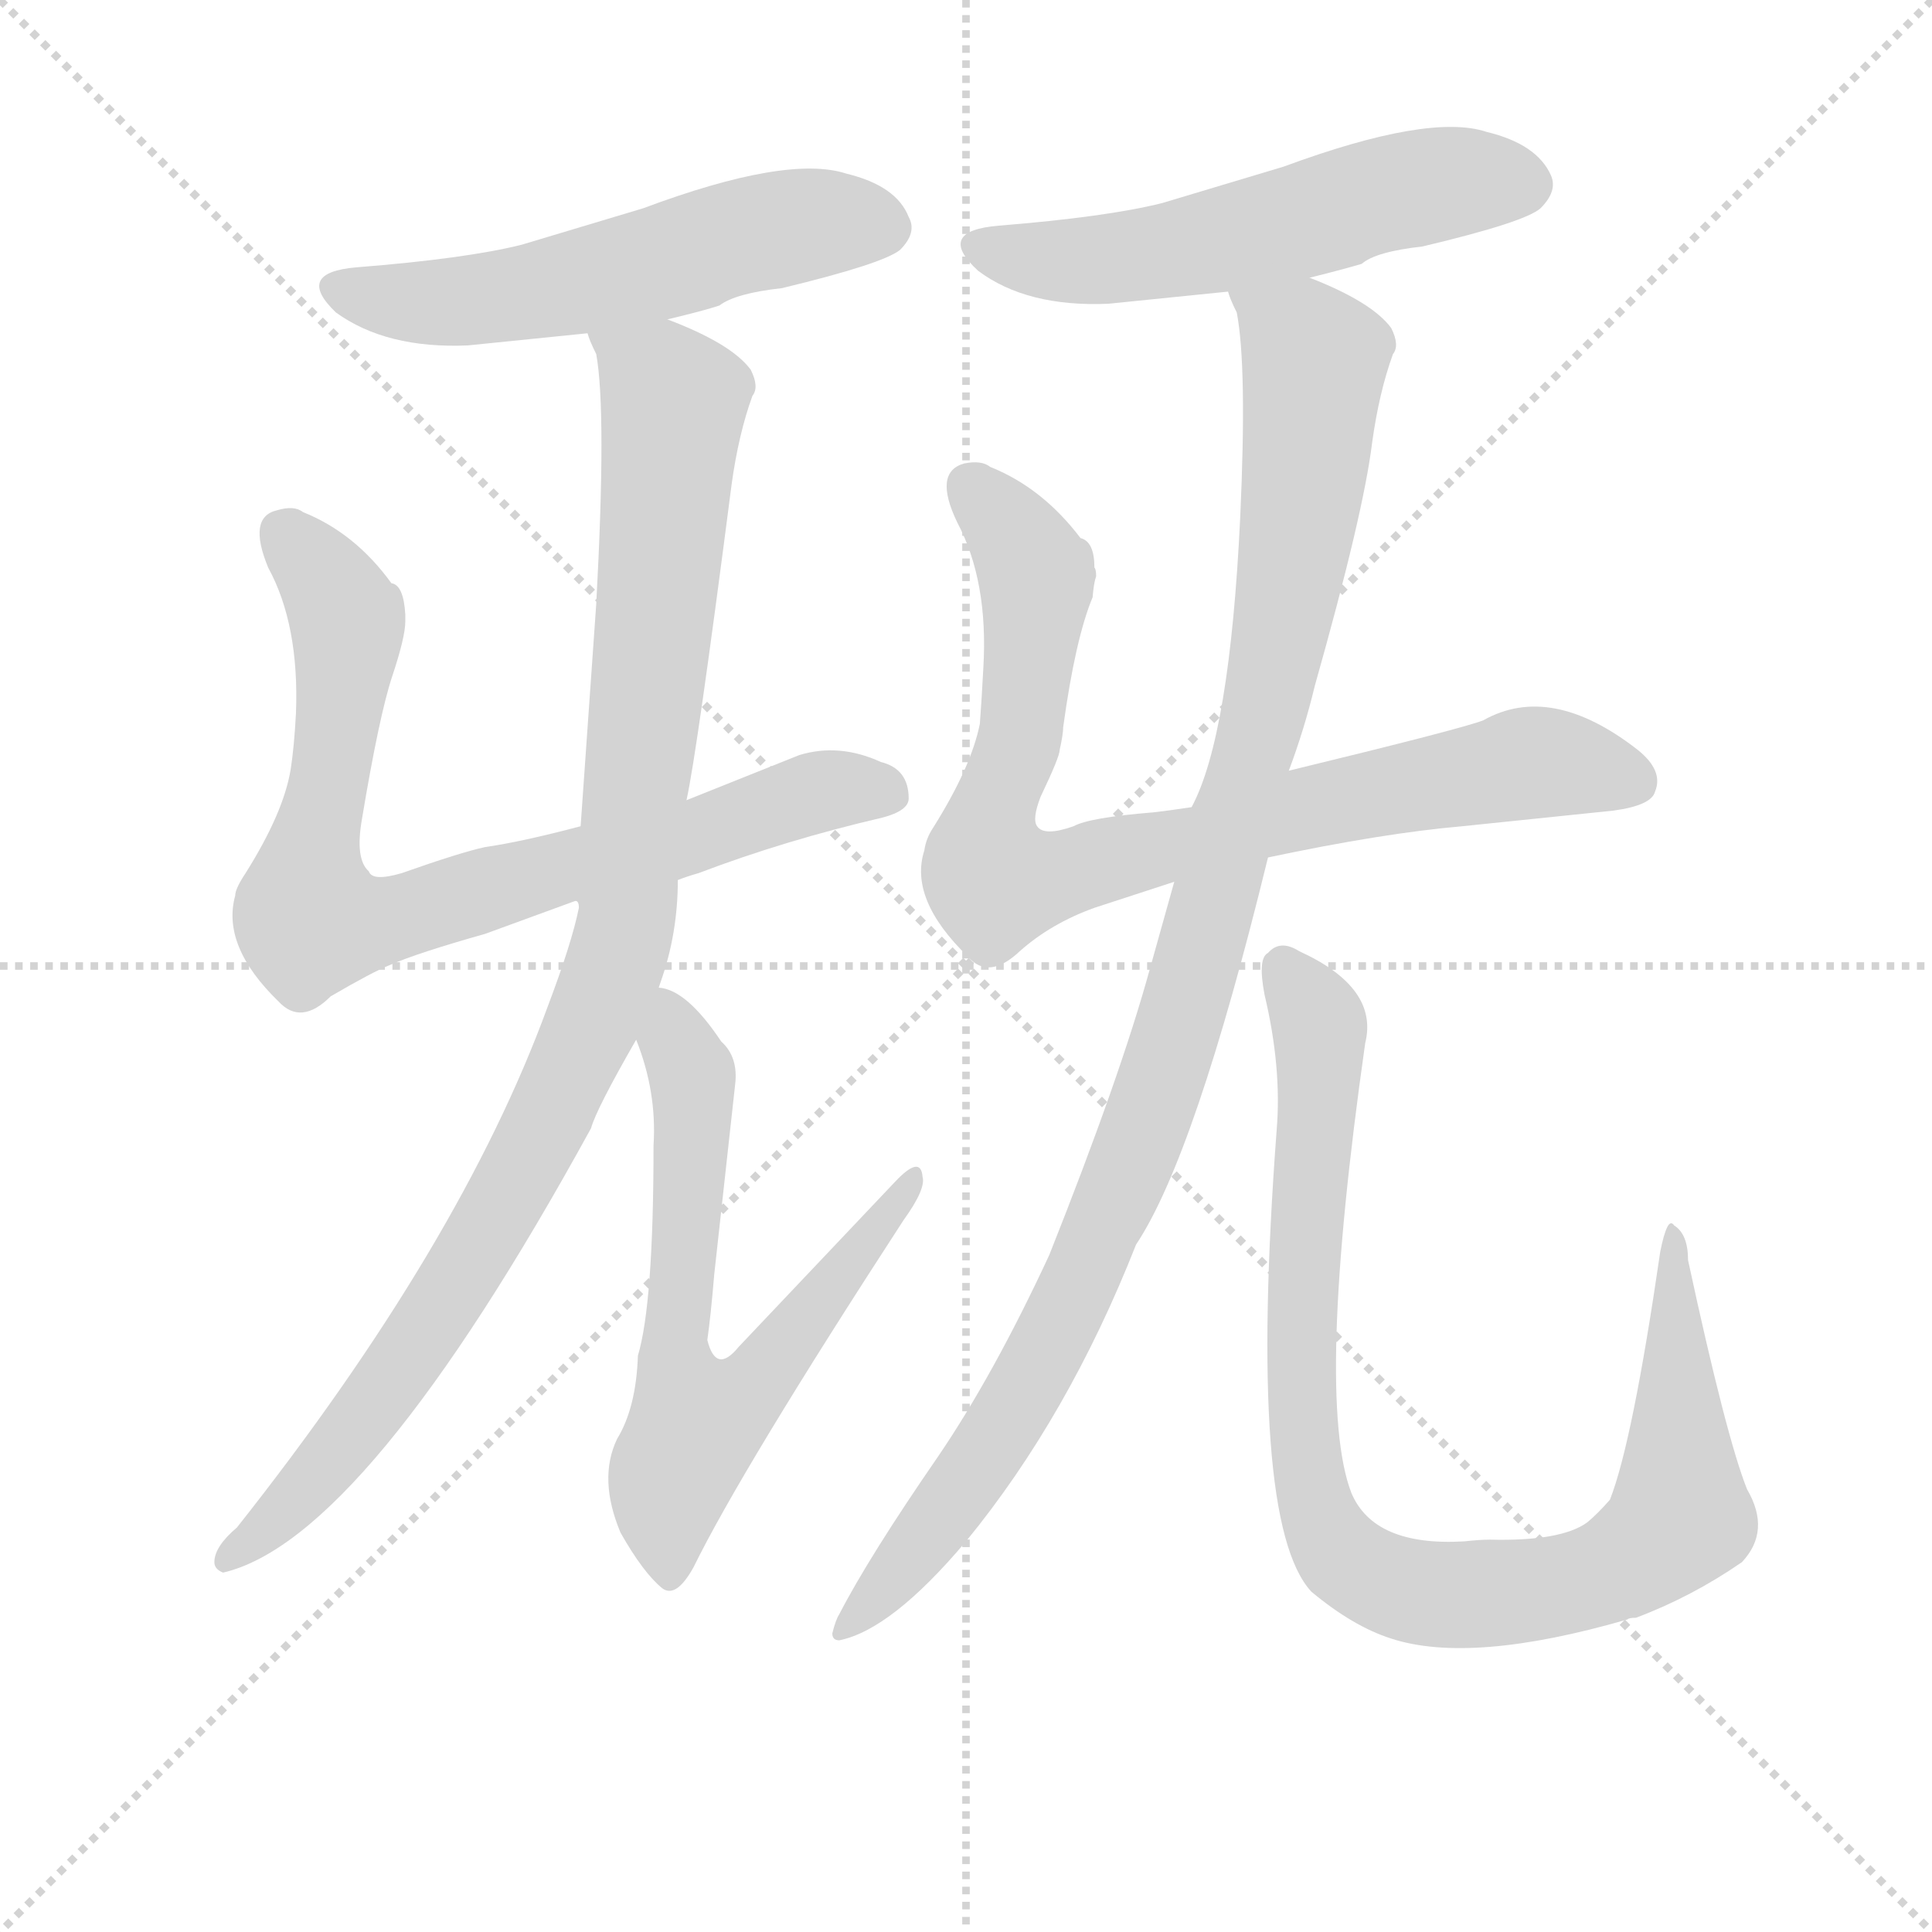<svg version="1.1" viewBox="0 0 1024 1024" xmlns="http://www.w3.org/2000/svg">
  <g stroke="lightgray" stroke-dasharray="1,1" stroke-width="1" transform="scale(4, 4)">
    <line x1="0" y1="0" x2="256" y2="256"></line>
    <line x1="256" y1="0" x2="0" y2="256"></line>
    <line x1="128" y1="0" x2="128" y2="256"></line>
    <line x1="0" y1="128" x2="256" y2="128"></line>
  </g>
<g transform="scale(0.92, -0.92) translate(60, -900)">
   <style type="text/css">
    @keyframes keyframes0 {
      from {
       stroke: blue;
       stroke-dashoffset: 573;
       stroke-width: 128;
       }
       65% {
       animation-timing-function: step-end;
       stroke: blue;
       stroke-dashoffset: 0;
       stroke-width: 128;
       }
       to {
       stroke: black;
       stroke-width: 1024;
       }
       }
       #make-me-a-hanzi-animation-0 {
         animation: keyframes0 0.716s both;
         animation-delay: 0s;
         animation-timing-function: linear;
       }
    @keyframes keyframes1 {
      from {
       stroke: blue;
       stroke-dashoffset: 834;
       stroke-width: 128;
       }
       73% {
       animation-timing-function: step-end;
       stroke: blue;
       stroke-dashoffset: 0;
       stroke-width: 128;
       }
       to {
       stroke: black;
       stroke-width: 1024;
       }
       }
       #make-me-a-hanzi-animation-1 {
         animation: keyframes1 0.929s both;
         animation-delay: 0.716s;
         animation-timing-function: linear;
       }
    @keyframes keyframes2 {
      from {
       stroke: blue;
       stroke-dashoffset: 1051;
       stroke-width: 128;
       }
       77% {
       animation-timing-function: step-end;
       stroke: blue;
       stroke-dashoffset: 0;
       stroke-width: 128;
       }
       to {
       stroke: black;
       stroke-width: 1024;
       }
       }
       #make-me-a-hanzi-animation-2 {
         animation: keyframes2 1.105s both;
         animation-delay: 1.645s;
         animation-timing-function: linear;
       }
    @keyframes keyframes3 {
      from {
       stroke: blue;
       stroke-dashoffset: 688;
       stroke-width: 128;
       }
       69% {
       animation-timing-function: step-end;
       stroke: blue;
       stroke-dashoffset: 0;
       stroke-width: 128;
       }
       to {
       stroke: black;
       stroke-width: 1024;
       }
       }
       #make-me-a-hanzi-animation-3 {
         animation: keyframes3 0.81s both;
         animation-delay: 2.75s;
         animation-timing-function: linear;
       }
    @keyframes keyframes4 {
      from {
       stroke: blue;
       stroke-dashoffset: 572;
       stroke-width: 128;
       }
       65% {
       animation-timing-function: step-end;
       stroke: blue;
       stroke-dashoffset: 0;
       stroke-width: 128;
       }
       to {
       stroke: black;
       stroke-width: 1024;
       }
       }
       #make-me-a-hanzi-animation-4 {
         animation: keyframes4 0.715s both;
         animation-delay: 3.56s;
         animation-timing-function: linear;
       }
    @keyframes keyframes5 {
      from {
       stroke: blue;
       stroke-dashoffset: 878;
       stroke-width: 128;
       }
       74% {
       animation-timing-function: step-end;
       stroke: blue;
       stroke-dashoffset: 0;
       stroke-width: 128;
       }
       to {
       stroke: black;
       stroke-width: 1024;
       }
       }
       #make-me-a-hanzi-animation-5 {
         animation: keyframes5 0.965s both;
         animation-delay: 4.276s;
         animation-timing-function: linear;
       }
    @keyframes keyframes6 {
      from {
       stroke: blue;
       stroke-dashoffset: 1104;
       stroke-width: 128;
       }
       78% {
       animation-timing-function: step-end;
       stroke: blue;
       stroke-dashoffset: 0;
       stroke-width: 128;
       }
       to {
       stroke: black;
       stroke-width: 1024;
       }
       }
       #make-me-a-hanzi-animation-6 {
         animation: keyframes6 1.148s both;
         animation-delay: 5.24s;
         animation-timing-function: linear;
       }
    @keyframes keyframes7 {
      from {
       stroke: blue;
       stroke-dashoffset: 979;
       stroke-width: 128;
       }
       76% {
       animation-timing-function: step-end;
       stroke: blue;
       stroke-dashoffset: 0;
       stroke-width: 128;
       }
       to {
       stroke: black;
       stroke-width: 1024;
       }
       }
       #make-me-a-hanzi-animation-7 {
         animation: keyframes7 1.047s both;
         animation-delay: 6.389s;
         animation-timing-function: linear;
       }
</style>
<path d="M 324.5 716.0 Q 345.5 721.0 354.5 724.0 Q 363.5 731.0 390.5 734.0 Q 448.5 748.0 458.5 756.0 Q 468.5 766.0 463.5 775.0 Q 456.5 793.0 427.5 800.0 Q 393.5 811.0 310.5 780.0 L 240.5 759.0 Q 208.5 751.0 145.5 746.0 Q 109.5 743.0 133.5 720.0 Q 162.5 699.0 209.5 701.0 L 278.5 708.0 L 324.5 716.0 Z" fill="lightgray"></path> 
<path d="M 219.5 362.0 L 271.5 381.0 L 330.5 393.0 Q 335.5 395.0 342.5 397.0 Q 392.5 416.0 448.5 429.0 Q 463.5 433.0 463.5 440.0 Q 463.5 457.0 447.5 461.0 Q 423.5 472.0 400.5 465.0 L 335.5 439.0 L 274.5 424.0 Q 240.5 415.0 219.5 412.0 Q 205.5 409.0 171.5 397.0 Q 154.5 392.0 152.5 398.0 Q 144.5 405.0 148.5 428.0 Q 158.5 488.0 166.0 510.5 Q 173.5 533.0 173.5 542.0 L 173.5 546.0 Q 172.5 563.0 165.5 564.0 Q 144.5 593.0 114.5 605.0 Q 109.5 609.0 99.5 606.0 Q 82.5 602.0 94.5 573.0 Q 112.5 540.0 110.5 489.0 Q 109.5 470.0 107.5 457.0 Q 103.5 432.0 81.5 397.0 Q 75.5 388.0 75.5 384.0 Q 67.5 355.0 100.5 323.0 Q 113.5 309.0 130.5 326.0 Q 154.5 340.0 164.5 344.0 Q 180.5 351.0 219.5 362.0 Z" fill="lightgray"></path> 
<path d="M 271.5 381.0 Q 273.5 381.0 273.5 377.0 Q 269.5 357.0 255.5 320.0 Q 205.5 183.0 76.5 20.0 Q 63.5 9.0 63.5 0.0 Q 63.5 -4.0 68.5 -6.0 Q 150.5 13.0 280.5 250.0 Q 283.5 261.0 306.5 301.0 L 319.5 331.0 L 320.5 334.0 Q 330.5 362.0 330.5 393.0 L 335.5 439.0 Q 341.5 466.0 361.5 621.0 Q 365.5 650.0 373.5 672.0 Q 377.5 677.0 372.5 687.0 Q 361.5 702.0 324.5 716.0 C 297.5 728.0 270.5 737.0 278.5 708.0 Q 279.5 704.0 283.5 696.0 Q 289.5 663.0 283.5 552.0 L 274.5 424.0 C 272.5 394.0 271.5 381.0 271.5 381.0 Z" fill="lightgray"></path> 
<path d="M 306.5 301.0 Q 318.5 271.0 316.5 240.0 Q 316.5 149.0 307.5 119.0 Q 306.5 89.0 295.5 71.0 Q 284.5 48.0 297.5 17.0 Q 310.5 -6.0 321.5 -15.0 Q 329.5 -21.0 339.5 -3.0 Q 367.5 54.0 460.5 197.0 Q 473.5 215.0 471.5 222.0 Q 470.5 235.0 455.5 219.0 L 365.5 124.0 Q 352.5 108.0 347.5 128.0 Q 349.5 142.0 351.5 166.0 L 363.5 275.0 Q 365.5 291.0 355.5 300.0 Q 335.5 330.0 319.5 331.0 C 292.5 343.0 296.5 329.0 306.5 301.0 Z" fill="lightgray"></path> 
<path d="M 694.5 740.0 Q 714.5 745.0 724.5 748.0 Q 732.5 755.0 759.5 758.0 Q 818.5 772.0 827.5 780.0 Q 837.5 790.0 833.5 799.0 Q 825.5 817.0 796.5 824.0 Q 763.5 835.0 679.5 804.0 L 609.5 783.0 Q 577.5 775.0 515.5 770.0 Q 478.5 767.0 503.5 744.0 Q 531.5 723.0 578.5 725.0 L 647.5 732.0 L 694.5 740.0 Z" fill="lightgray"></path> 
<path d="M 626.5 435.0 Q 613.5 433.0 604.5 432.0 Q 567.5 429.0 558.5 424.0 Q 541.5 418.0 537.5 424.0 Q 534.5 428.0 539.5 441.0 Q 550.5 464.0 550.5 468.0 Q 552.5 477.0 552.5 481.0 Q 559.5 532.0 569.5 556.0 Q 569.5 557.0 570.0 561.0 Q 570.5 565.0 571.5 568.0 Q 571.5 572.0 570.5 573.0 Q 570.5 588.0 562.5 590.0 Q 540.5 619.0 510.5 631.0 Q 505.5 635.0 495.5 633.0 Q 477.5 628.0 491.5 599.0 Q 509.5 565.0 506.5 515.0 Q 505.5 496.0 504.5 483.0 Q 499.5 458.0 477.5 423.0 Q 473.5 417.0 472.5 410.0 Q 463.5 382.0 497.5 349.0 Q 509.5 335.0 527.5 352.0 Q 545.5 368.0 570.5 377.0 L 616.5 392.0 L 670.5 406.0 Q 736.5 420.0 782.5 424.0 L 869.5 433.0 Q 891.5 436.0 893.5 444.0 Q 898.5 456.0 883.5 468.0 Q 833.5 507.0 794.5 485.0 Q 781.5 480.0 682.5 456.0 L 626.5 435.0 Z" fill="lightgray"></path> 
<path d="M 616.5 392.0 L 602.5 342.0 Q 585.5 280.0 544.5 177.0 Q 512.5 108.0 480.5 61.0 Q 440.5 3.0 423.5 -30.0 Q 421.5 -33.0 419.5 -41.0 Q 419.5 -45.0 423.5 -45.0 Q 453.5 -39.0 496.5 12.0 Q 555.5 84.0 594.5 183.0 Q 628.5 234.0 670.5 406.0 L 682.5 456.0 Q 691.5 480.0 697.5 505.0 Q 725.5 604.0 730.5 645.0 Q 734.5 674.0 742.5 696.0 Q 746.5 701.0 741.5 711.0 Q 730.5 726.0 694.5 740.0 C 667.5 752.0 639.5 761.0 647.5 732.0 Q 648.5 728.0 652.5 720.0 Q 658.5 689.0 654.5 602.0 Q 648.5 476.0 626.5 435.0 L 616.5 392.0 Z" fill="lightgray"></path> 
<path d="M 675.5 249.0 Q 658.5 23.0 695.5 -17.0 Q 719.5 -37.0 741.5 -44.0 Q 787.5 -59.0 877.5 -33.0 Q 878.5 -32.0 882.5 -32.0 Q 914.5 -20.0 943.5 0.0 Q 960.5 18.0 946.5 42.0 Q 934.5 72.0 912.5 174.0 Q 912.5 189.0 904.5 194.0 Q 902.5 197.0 900.5 193.0 Q 898.5 189.0 896.5 179.0 Q 880.5 69.0 867.5 36.0 Q 860.5 28.0 854.5 23.0 Q 839.5 12.0 798.5 13.0 Q 792.5 13.0 783.5 12.0 Q 731.5 9.0 718.5 40.0 Q 697.5 95.0 726.5 299.0 Q 734.5 331.0 688.5 352.0 Q 677.5 359.0 670.5 351.0 Q 664.5 348.0 668.5 327.0 Q 678.5 285.0 675.5 249.0 Z" fill="lightgray"></path> 
      <clipPath id="make-me-a-hanzi-clip-0">
      <path d="M 324.5 716.0 Q 345.5 721.0 354.5 724.0 Q 363.5 731.0 390.5 734.0 Q 448.5 748.0 458.5 756.0 Q 468.5 766.0 463.5 775.0 Q 456.5 793.0 427.5 800.0 Q 393.5 811.0 310.5 780.0 L 240.5 759.0 Q 208.5 751.0 145.5 746.0 Q 109.5 743.0 133.5 720.0 Q 162.5 699.0 209.5 701.0 L 278.5 708.0 L 324.5 716.0 Z" fill="lightgray"></path>
      </clipPath>
      <path clip-path="url(#make-me-a-hanzi-clip-0)" d="M 138.5 734.0 L 200.5 726.0 L 281.5 739.0 L 402.5 771.0 L 449.5 768.0 " fill="none" id="make-me-a-hanzi-animation-0" stroke-dasharray="445 890" stroke-linecap="round"></path>

      <clipPath id="make-me-a-hanzi-clip-1">
      <path d="M 219.5 362.0 L 271.5 381.0 L 330.5 393.0 Q 335.5 395.0 342.5 397.0 Q 392.5 416.0 448.5 429.0 Q 463.5 433.0 463.5 440.0 Q 463.5 457.0 447.5 461.0 Q 423.5 472.0 400.5 465.0 L 335.5 439.0 L 274.5 424.0 Q 240.5 415.0 219.5 412.0 Q 205.5 409.0 171.5 397.0 Q 154.5 392.0 152.5 398.0 Q 144.5 405.0 148.5 428.0 Q 158.5 488.0 166.0 510.5 Q 173.5 533.0 173.5 542.0 L 173.5 546.0 Q 172.5 563.0 165.5 564.0 Q 144.5 593.0 114.5 605.0 Q 109.5 609.0 99.5 606.0 Q 82.5 602.0 94.5 573.0 Q 112.5 540.0 110.5 489.0 Q 109.5 470.0 107.5 457.0 Q 103.5 432.0 81.5 397.0 Q 75.5 388.0 75.5 384.0 Q 67.5 355.0 100.5 323.0 Q 113.5 309.0 130.5 326.0 Q 154.5 340.0 164.5 344.0 Q 180.5 351.0 219.5 362.0 Z" fill="lightgray"></path>
      </clipPath>
      <path clip-path="url(#make-me-a-hanzi-clip-1)" d="M 102.5 593.0 L 140.5 542.0 L 117.5 373.0 L 159.5 369.0 L 329.5 415.0 L 412.5 444.0 L 450.5 444.0 " fill="none" id="make-me-a-hanzi-animation-1" stroke-dasharray="706 1412" stroke-linecap="round"></path>

      <clipPath id="make-me-a-hanzi-clip-2">
      <path d="M 271.5 381.0 Q 273.5 381.0 273.5 377.0 Q 269.5 357.0 255.5 320.0 Q 205.5 183.0 76.5 20.0 Q 63.5 9.0 63.5 0.0 Q 63.5 -4.0 68.5 -6.0 Q 150.5 13.0 280.5 250.0 Q 283.5 261.0 306.5 301.0 L 319.5 331.0 L 320.5 334.0 Q 330.5 362.0 330.5 393.0 L 335.5 439.0 Q 341.5 466.0 361.5 621.0 Q 365.5 650.0 373.5 672.0 Q 377.5 677.0 372.5 687.0 Q 361.5 702.0 324.5 716.0 C 297.5 728.0 270.5 737.0 278.5 708.0 Q 279.5 704.0 283.5 696.0 Q 289.5 663.0 283.5 552.0 L 274.5 424.0 C 272.5 394.0 271.5 381.0 271.5 381.0 Z" fill="lightgray"></path>
      </clipPath>
      <path clip-path="url(#make-me-a-hanzi-clip-2)" d="M 287.5 705.0 L 328.5 669.0 L 301.5 374.0 L 293.5 341.0 L 254.5 250.0 L 198.5 152.0 L 138.5 68.0 L 70.5 1.0 " fill="none" id="make-me-a-hanzi-animation-2" stroke-dasharray="923 1846" stroke-linecap="round"></path>

      <clipPath id="make-me-a-hanzi-clip-3">
      <path d="M 306.5 301.0 Q 318.5 271.0 316.5 240.0 Q 316.5 149.0 307.5 119.0 Q 306.5 89.0 295.5 71.0 Q 284.5 48.0 297.5 17.0 Q 310.5 -6.0 321.5 -15.0 Q 329.5 -21.0 339.5 -3.0 Q 367.5 54.0 460.5 197.0 Q 473.5 215.0 471.5 222.0 Q 470.5 235.0 455.5 219.0 L 365.5 124.0 Q 352.5 108.0 347.5 128.0 Q 349.5 142.0 351.5 166.0 L 363.5 275.0 Q 365.5 291.0 355.5 300.0 Q 335.5 330.0 319.5 331.0 C 292.5 343.0 296.5 329.0 306.5 301.0 Z" fill="lightgray"></path>
      </clipPath>
      <path clip-path="url(#make-me-a-hanzi-clip-3)" d="M 323.5 323.0 L 339.5 270.0 L 328.5 118.0 L 344.5 81.0 L 372.5 101.0 L 408.5 143.0 L 463.5 220.0 " fill="none" id="make-me-a-hanzi-animation-3" stroke-dasharray="560 1120" stroke-linecap="round"></path>

      <clipPath id="make-me-a-hanzi-clip-4">
      <path d="M 694.5 740.0 Q 714.5 745.0 724.5 748.0 Q 732.5 755.0 759.5 758.0 Q 818.5 772.0 827.5 780.0 Q 837.5 790.0 833.5 799.0 Q 825.5 817.0 796.5 824.0 Q 763.5 835.0 679.5 804.0 L 609.5 783.0 Q 577.5 775.0 515.5 770.0 Q 478.5 767.0 503.5 744.0 Q 531.5 723.0 578.5 725.0 L 647.5 732.0 L 694.5 740.0 Z" fill="lightgray"></path>
      </clipPath>
      <path clip-path="url(#make-me-a-hanzi-clip-4)" d="M 507.5 758.0 L 554.5 749.0 L 596.5 753.0 L 772.5 795.0 L 817.5 794.0 " fill="none" id="make-me-a-hanzi-animation-4" stroke-dasharray="444 888" stroke-linecap="round"></path>

      <clipPath id="make-me-a-hanzi-clip-5">
      <path d="M 626.5 435.0 Q 613.5 433.0 604.5 432.0 Q 567.5 429.0 558.5 424.0 Q 541.5 418.0 537.5 424.0 Q 534.5 428.0 539.5 441.0 Q 550.5 464.0 550.5 468.0 Q 552.5 477.0 552.5 481.0 Q 559.5 532.0 569.5 556.0 Q 569.5 557.0 570.0 561.0 Q 570.5 565.0 571.5 568.0 Q 571.5 572.0 570.5 573.0 Q 570.5 588.0 562.5 590.0 Q 540.5 619.0 510.5 631.0 Q 505.5 635.0 495.5 633.0 Q 477.5 628.0 491.5 599.0 Q 509.5 565.0 506.5 515.0 Q 505.5 496.0 504.5 483.0 Q 499.5 458.0 477.5 423.0 Q 473.5 417.0 472.5 410.0 Q 463.5 382.0 497.5 349.0 Q 509.5 335.0 527.5 352.0 Q 545.5 368.0 570.5 377.0 L 616.5 392.0 L 670.5 406.0 Q 736.5 420.0 782.5 424.0 L 869.5 433.0 Q 891.5 436.0 893.5 444.0 Q 898.5 456.0 883.5 468.0 Q 833.5 507.0 794.5 485.0 Q 781.5 480.0 682.5 456.0 L 626.5 435.0 Z" fill="lightgray"></path>
      </clipPath>
      <path clip-path="url(#make-me-a-hanzi-clip-5)" d="M 498.5 620.0 L 537.5 568.0 L 528.5 478.0 L 507.5 414.0 L 513.5 392.0 L 540.5 393.0 L 699.5 437.0 L 819.5 460.0 L 880.5 450.0 " fill="none" id="make-me-a-hanzi-animation-5" stroke-dasharray="750 1500" stroke-linecap="round"></path>

      <clipPath id="make-me-a-hanzi-clip-6">
      <path d="M 616.5 392.0 L 602.5 342.0 Q 585.5 280.0 544.5 177.0 Q 512.5 108.0 480.5 61.0 Q 440.5 3.0 423.5 -30.0 Q 421.5 -33.0 419.5 -41.0 Q 419.5 -45.0 423.5 -45.0 Q 453.5 -39.0 496.5 12.0 Q 555.5 84.0 594.5 183.0 Q 628.5 234.0 670.5 406.0 L 682.5 456.0 Q 691.5 480.0 697.5 505.0 Q 725.5 604.0 730.5 645.0 Q 734.5 674.0 742.5 696.0 Q 746.5 701.0 741.5 711.0 Q 730.5 726.0 694.5 740.0 C 667.5 752.0 639.5 761.0 647.5 732.0 Q 648.5 728.0 652.5 720.0 Q 658.5 689.0 654.5 602.0 Q 648.5 476.0 626.5 435.0 L 616.5 392.0 Z" fill="lightgray"></path>
      </clipPath>
      <path clip-path="url(#make-me-a-hanzi-clip-6)" d="M 656.5 729.0 L 690.5 704.0 L 697.5 689.0 L 675.5 523.0 L 623.5 321.0 L 593.5 234.0 L 524.5 89.0 L 475.5 16.0 L 426.5 -38.0 " fill="none" id="make-me-a-hanzi-animation-6" stroke-dasharray="976 1952" stroke-linecap="round"></path>

      <clipPath id="make-me-a-hanzi-clip-7">
      <path d="M 675.5 249.0 Q 658.5 23.0 695.5 -17.0 Q 719.5 -37.0 741.5 -44.0 Q 787.5 -59.0 877.5 -33.0 Q 878.5 -32.0 882.5 -32.0 Q 914.5 -20.0 943.5 0.0 Q 960.5 18.0 946.5 42.0 Q 934.5 72.0 912.5 174.0 Q 912.5 189.0 904.5 194.0 Q 902.5 197.0 900.5 193.0 Q 898.5 189.0 896.5 179.0 Q 880.5 69.0 867.5 36.0 Q 860.5 28.0 854.5 23.0 Q 839.5 12.0 798.5 13.0 Q 792.5 13.0 783.5 12.0 Q 731.5 9.0 718.5 40.0 Q 697.5 95.0 726.5 299.0 Q 734.5 331.0 688.5 352.0 Q 677.5 359.0 670.5 351.0 Q 664.5 348.0 668.5 327.0 Q 678.5 285.0 675.5 249.0 Z" fill="lightgray"></path>
      </clipPath>
      <path clip-path="url(#make-me-a-hanzi-clip-7)" d="M 679.5 343.0 L 699.5 313.0 L 700.5 289.0 L 689.5 87.0 L 697.5 33.0 L 717.5 -1.0 L 754.5 -17.0 L 828.5 -15.0 L 873.5 -2.0 L 908.5 26.0 L 904.5 187.0 " fill="none" id="make-me-a-hanzi-animation-7" stroke-dasharray="851 1702" stroke-linecap="round"></path>

</g>
</svg>
